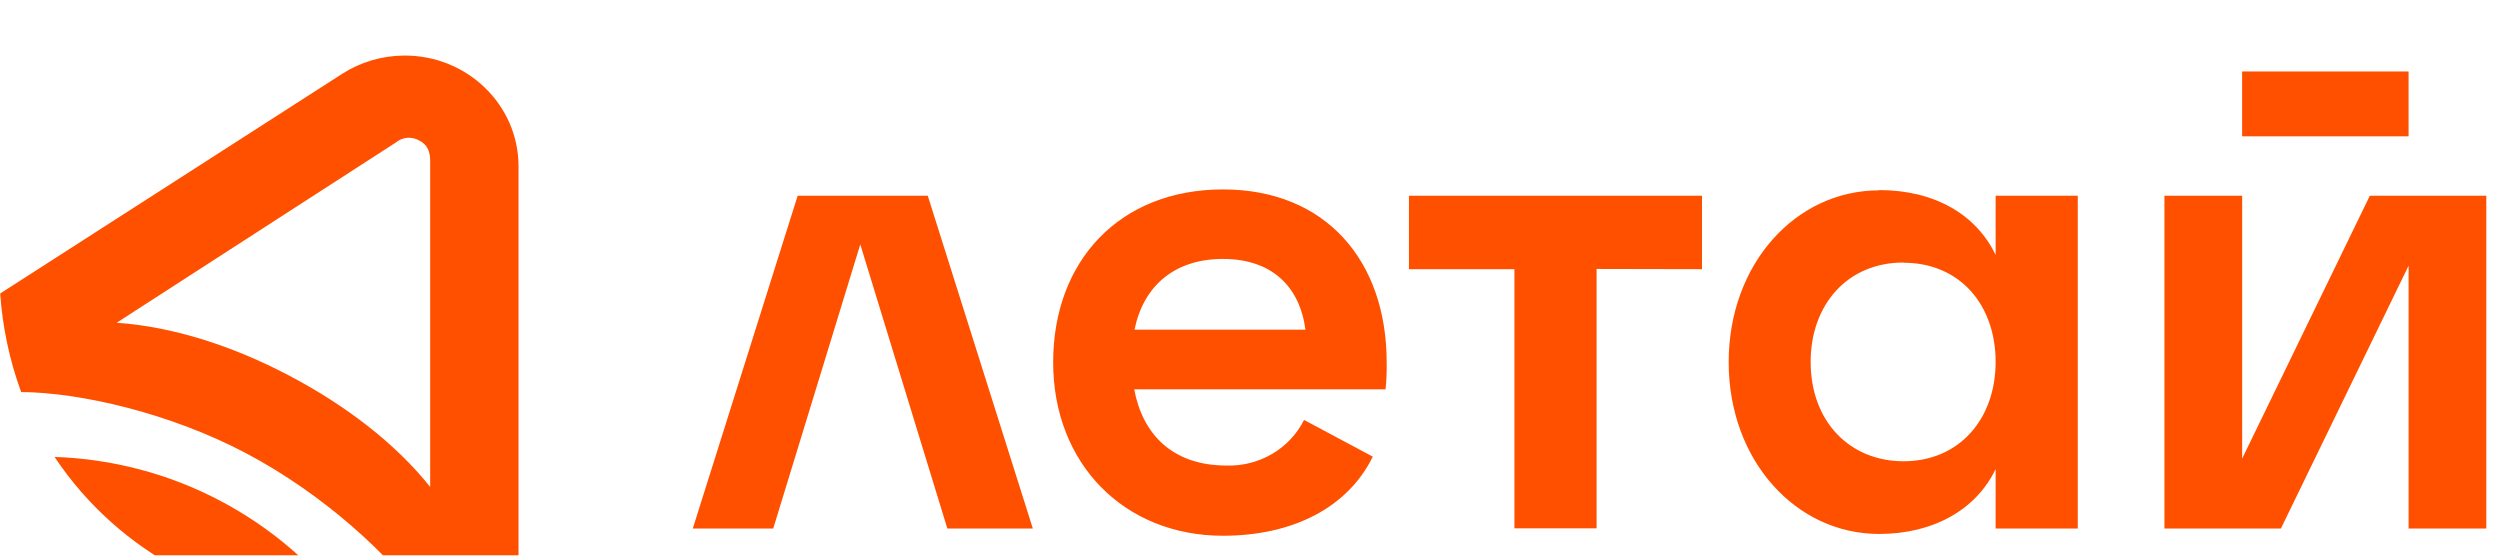 <svg width="180" height="40" viewBox="0 0 180 40" fill="none" xmlns="http://www.w3.org/2000/svg">
    <g filter="url(#filter0_i_242_3481)">
        <path
            d="M3.927 28.898C8.573 35.877 16.56 40.065 25.106 39.999C22.68 36.694 19.507 33.972 15.832 32.043C12.167 30.113 8.09 29.039 3.927 28.898ZM0.014 17.132C0.181 19.553 0.686 21.94 1.523 24.227C5.732 24.255 12.216 25.724 17.728 28.638C23.24 31.551 28.063 35.961 30.435 39.367C32.848 38.79 35.168 37.897 37.334 36.713V7.935C37.311 3.53 33.627 -0.022 29.103 0C27.523 0.006 25.978 0.461 24.656 1.303L0.014 17.132ZM30.174 6.115C30.47 6.262 30.972 6.578 30.972 7.559V31.059C28.485 27.942 24.929 25.204 20.814 23.04C16.698 20.875 12.431 19.522 8.402 19.237L28.504 6.259C28.971 5.867 29.643 5.808 30.174 6.112V6.115ZM161.432 5.814H173.418V1.147H161.432V5.814ZM179.014 10.093V34.054H173.418V15.13L164.225 34.054H155.839V10.093H161.435V29.017L170.628 10.093H179.014ZM135.293 9.686C139.29 9.686 142.286 11.44 143.685 14.356V10.093H149.6V34.054H143.685V29.775C142.286 32.691 139.209 34.445 135.293 34.445C129.302 34.445 124.465 29.158 124.465 22.075C124.465 14.992 129.302 9.705 135.293 9.705V9.689V9.686ZM137.054 14.902C132.98 14.902 130.367 17.971 130.367 22.056C130.367 26.373 133.205 29.211 137.054 29.211C141.092 29.211 143.685 26.141 143.685 22.056C143.685 17.971 141.127 14.917 137.054 14.917V14.902ZM114.954 15.365V34.038H109.039V15.381H101.445V10.093H122.544V15.381L114.95 15.365H114.954ZM93.89 26.235L98.842 28.879C97.005 32.613 92.992 34.574 88.056 34.574C80.951 34.574 75.828 29.402 75.828 22.087C75.828 14.773 80.623 9.639 88.056 9.639C95.489 9.639 99.84 14.814 99.84 22.087C99.853 22.736 99.827 23.387 99.759 24.033H81.665C82.264 27.262 84.42 29.518 88.297 29.518C90.662 29.596 92.857 28.309 93.89 26.235ZM88.04 14.645C84.565 14.645 82.322 16.59 81.685 19.738H93.993C93.575 16.59 91.534 14.645 88.062 14.645H88.043H88.04ZM66.802 10.093H57.432L49.88 34.054H55.672L61.94 13.595L68.209 34.054H74.364L66.799 10.093H66.802Z"
            fill="#FF5000" />
    </g>
    <defs>
        <filter id="filter0_i_242_3481" x="0.014" y="0" width="179" height="44" filterUnits="userSpaceOnUse"
            color-interpolation-filters="sRGB">
            <feFlood flood-opacity="0" result="BackgroundImageFix" />
            <feBlend mode="normal" in="SourceGraphic" in2="BackgroundImageFix" result="shape" />
            <feColorMatrix in="SourceAlpha" type="matrix" values="0 0 0 0 0 0 0 0 0 0 0 0 0 0 0 0 0 0 127 0"
                result="hardAlpha" />
            <feOffset dy="4" />
            <feGaussianBlur stdDeviation="2" />
            <feComposite in2="hardAlpha" operator="arithmetic" k2="-1" k3="1" />
            <feColorMatrix type="matrix" values="0 0 0 0 0 0 0 0 0 0 0 0 0 0 0 0 0 0 0.25 0" />
            <feBlend mode="normal" in2="shape" result="effect1_innerShadow_242_3481" />
        </filter>
    </defs>
</svg>